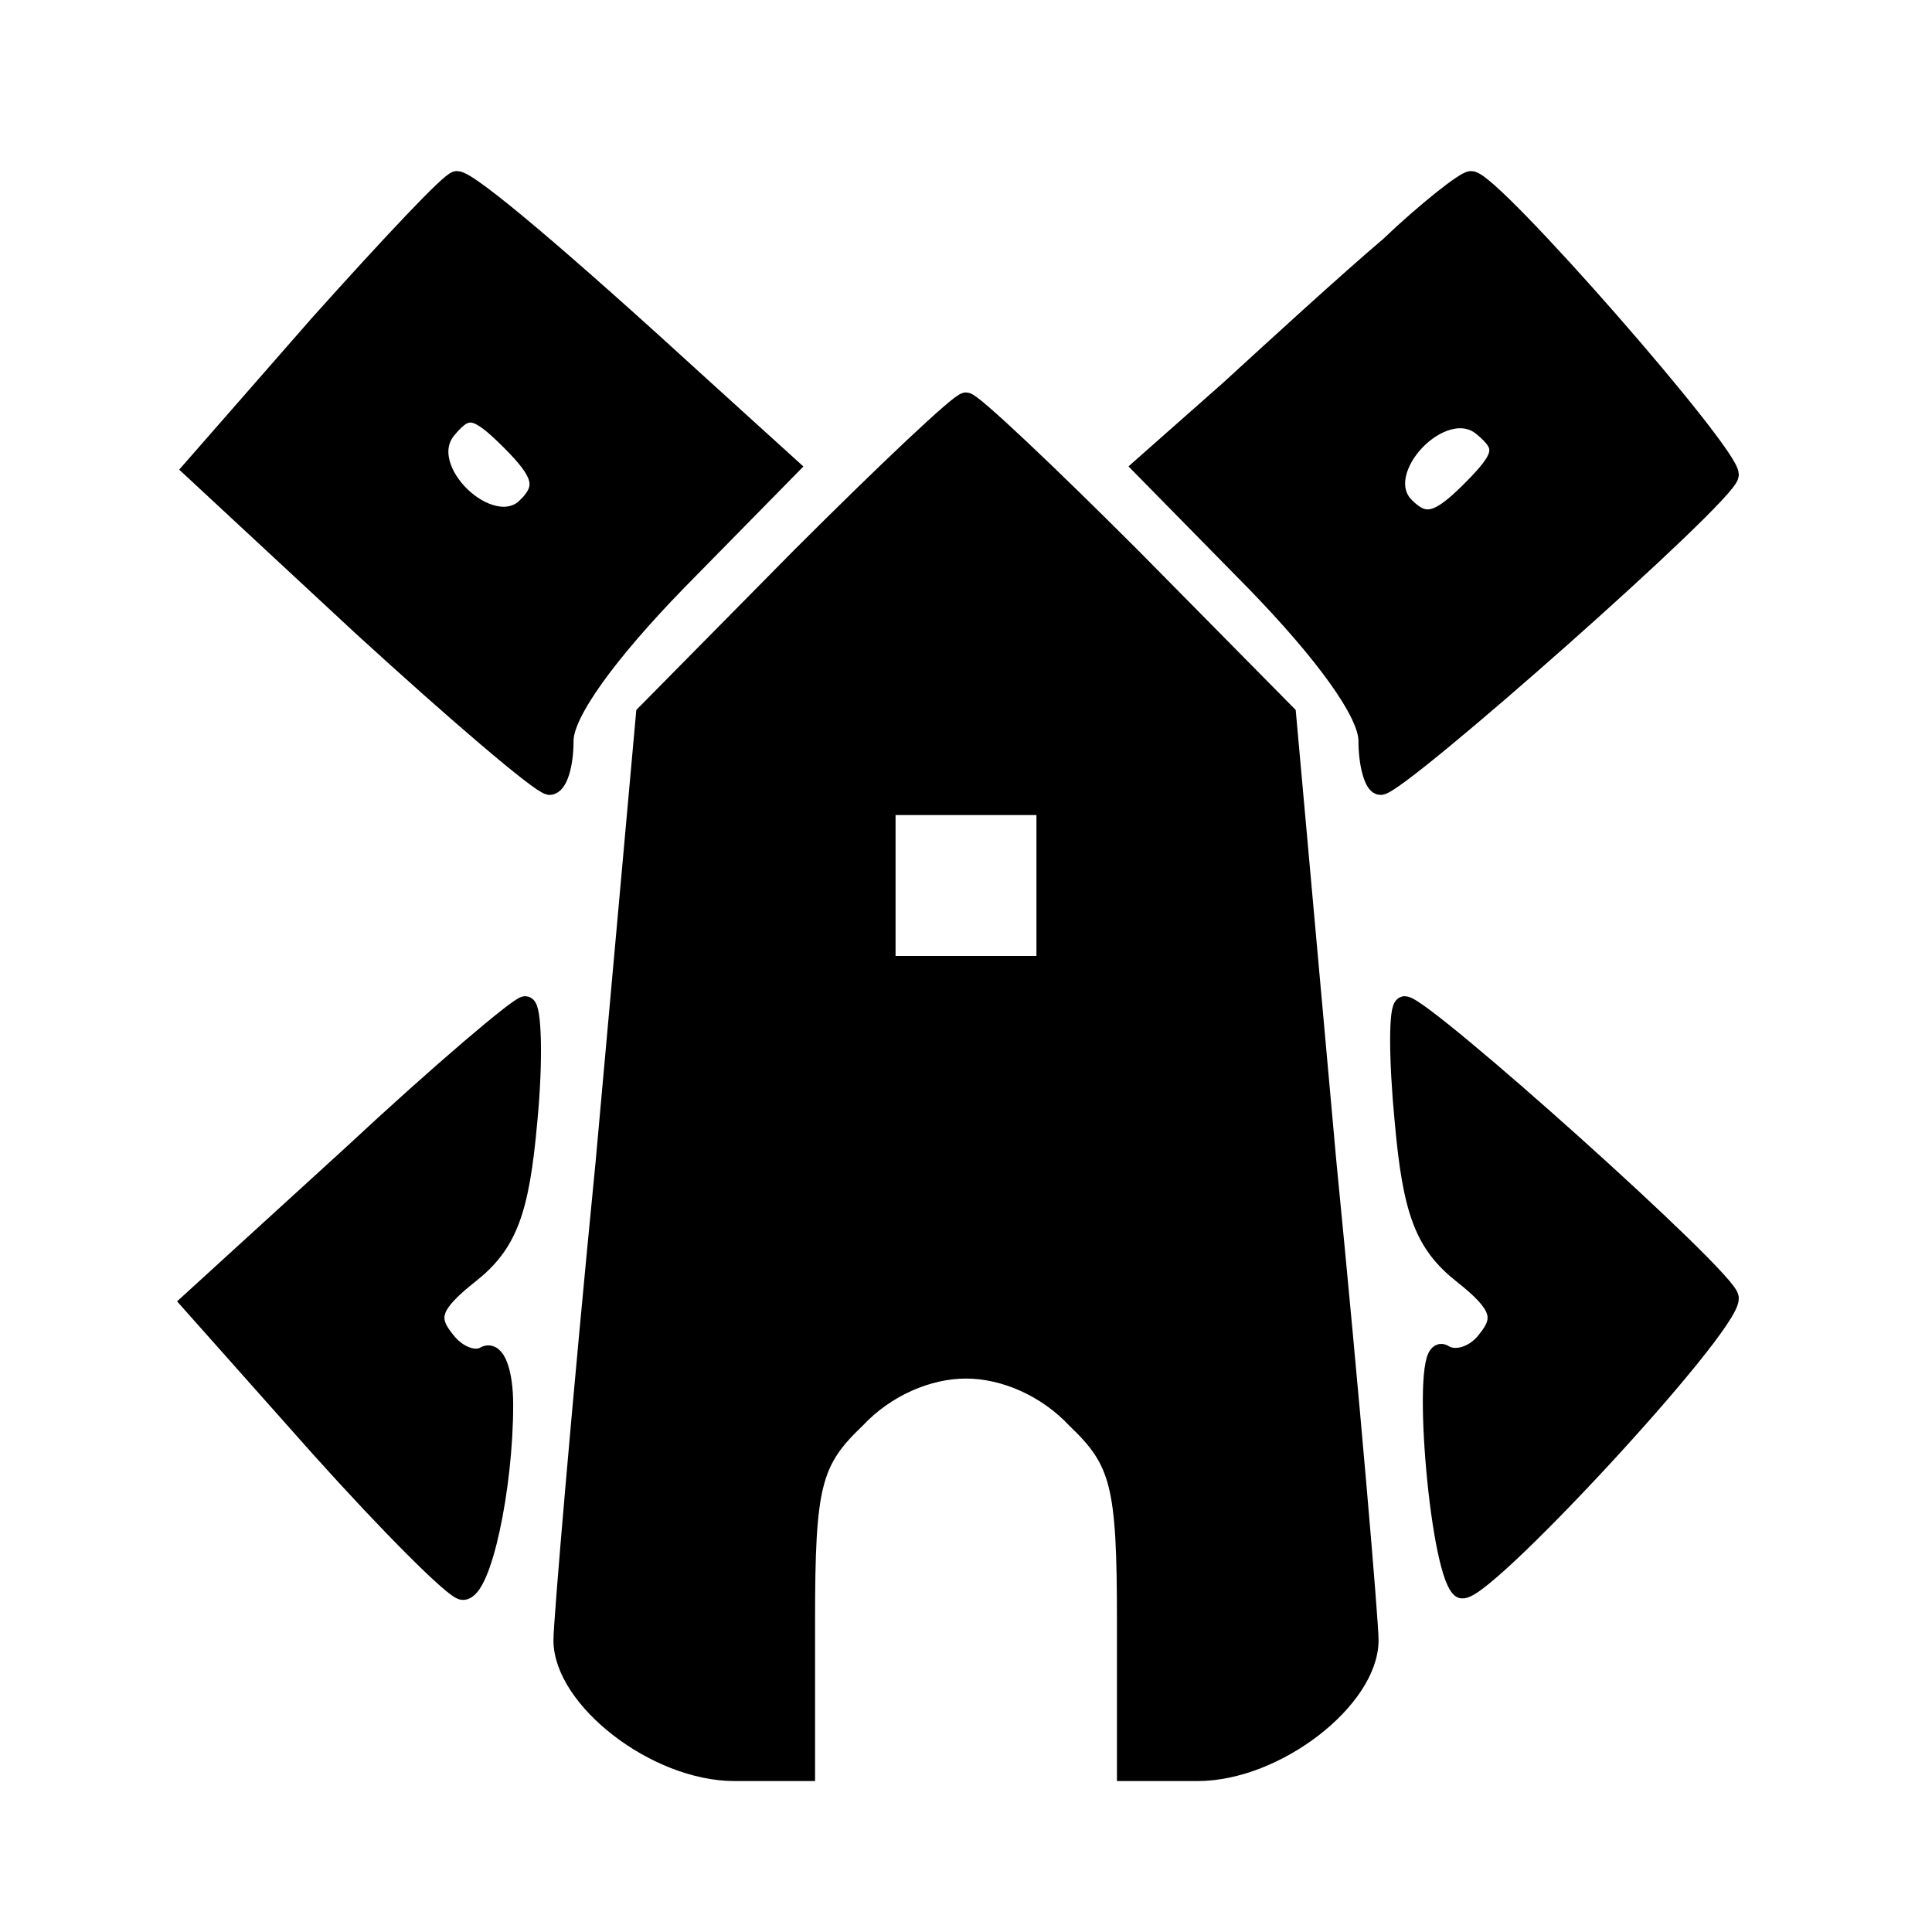 <svg id="vector" width="24" height="24" viewBox="0 0 96 96"><path fill="#000000" d="M15.9,16.1l-6.3,7.2 8.4,7.8c4.7,4.3 8.8,7.8 9.3,7.9 0.4,-0 0.7,-1 0.7,-2.2 0,-1.4 2.2,-4.4 5.6,-7.9l5.6,-5.7 -4.3,-3.9c-7.1,-6.5 -11.6,-10.3 -12.2,-10.3 -0.3,-0 -3.3,3.2 -6.8,7.1zM26.2,25.2c-1.8,1.8 -5.7,-1.9 -4,-3.9 1,-1.2 1.5,-1.1 3.2,0.6 1.6,1.6 1.8,2.3 0.8,3.3z" stroke="#00000000" id="path_0"/><path fill="#000000" d="M69,12.3c-2,1.7 -5.5,4.9 -7.9,7.1l-4.3,3.8 5.6,5.7c3.4,3.5 5.6,6.5 5.6,7.9 0,1.2 0.3,2.2 0.6,2.2 0.9,-0 17.2,-14.4 17.3,-15.4 0.1,-1 -11.8,-14.6 -12.8,-14.6 -0.3,-0 -2.2,1.5 -4.1,3.3zM73.1,24.4c-1.6,1.6 -2.3,1.8 -3.3,0.8 -1.8,-1.8 1.9,-5.7 3.9,-4 1.2,1 1.1,1.5 -0.6,3.2z" stroke="#00000000" id="path_1"/><path fill="#000000" d="M39.8,27.7l-7.7,7.8 -2,22.2c-1.2,12.2 -2.1,22.9 -2.1,23.8 0,2.9 4.6,6.5 8.5,6.5l3.5,-0 0,-7.5c0,-6.7 0.3,-7.9 2.5,-10 1.5,-1.6 3.6,-2.5 5.5,-2.5 1.9,-0 4,0.9 5.5,2.5 2.2,2.1 2.5,3.3 2.5,10l0,7.5 3.5,-0c3.9,-0 8.5,-3.6 8.5,-6.5 0,-0.9 -0.9,-11.6 -2.1,-23.8l-2,-22.2 -7.7,-7.8c-4.2,-4.2 -7.9,-7.7 -8.2,-7.7 -0.3,-0 -4,3.5 -8.2,7.7zM52,44l0,4 -4,-0 -4,-0 0,-4 0,-4 4,-0 4,-0 0,4z" stroke="#00000000" id="path_2"/><path fill="#000000" d="M17.5,57.4l-8,7.3 6.4,7.2c3.5,3.9 6.7,7.1 7.1,7.1 0.9,-0 2,-5 2,-9.2 0,-1.6 -0.4,-2.7 -0.9,-2.4 -0.5,0.3 -1.4,-0 -2,-0.8 -0.9,-1.1 -0.7,-1.8 1.2,-3.3 1.9,-1.5 2.5,-3.1 2.9,-7.6 0.3,-3.1 0.2,-5.7 -0.1,-5.7 -0.3,-0 -4.2,3.3 -8.6,7.4z" stroke="#00000000" id="path_3"/><path fill="#000000" d="M69.8,55.7c0.4,4.5 1,6.1 2.9,7.6 1.9,1.5 2.1,2.2 1.2,3.3 -0.6,0.8 -1.6,1.1 -2.2,0.7 -1.1,-0.6 -0.2,10.6 0.9,11.6 0.7,0.7 13.4,-13 13.3,-14.4 0,-0.9 -15.2,-14.5 -16.1,-14.5 -0.3,-0 -0.3,2.6 0,5.7z" stroke="#00000000" id="path_4"/></svg>